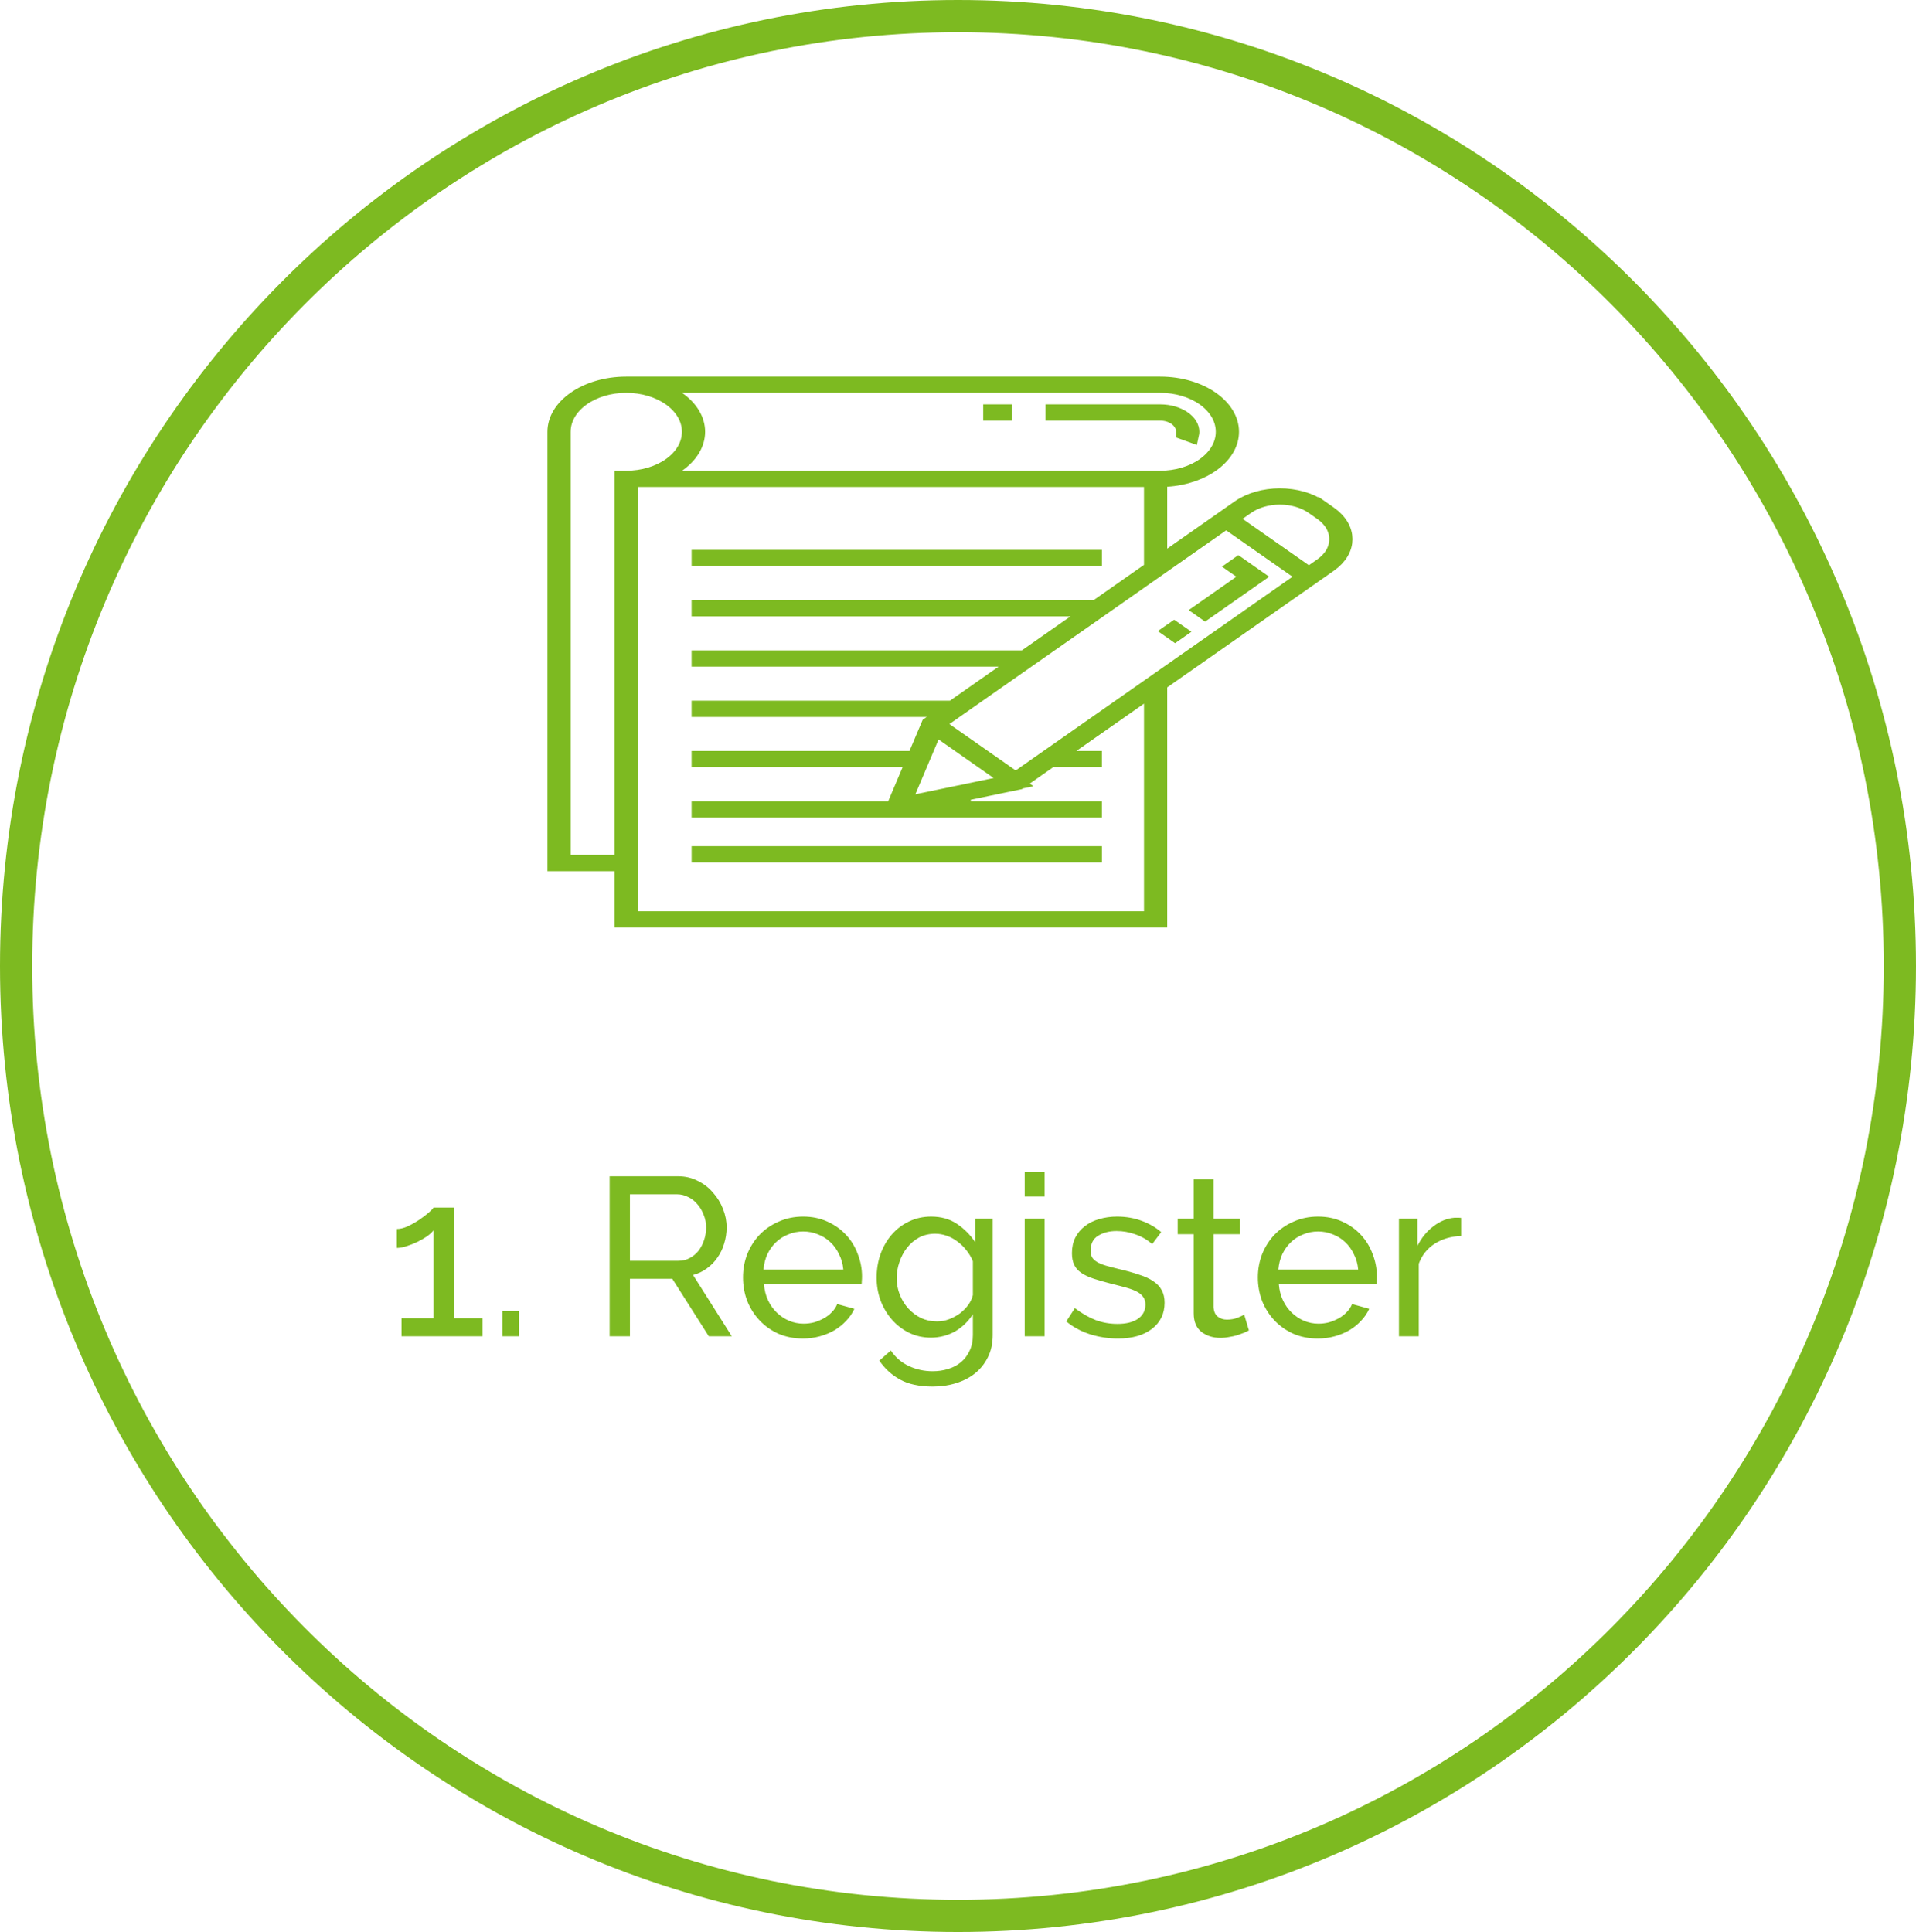 <svg width="119" height="120" viewBox="0 0 119 120" fill="none" xmlns="http://www.w3.org/2000/svg">
<path d="M118 60C118 92.593 91.801 119 59.5 119C27.199 119 1 92.593 1 60C1 27.407 27.199 1 59.5 1C91.801 1 118 27.407 118 60Z" stroke="#7DBA21" stroke-width="2"/>
<path d="M73.546 26.823C73.546 26.822 73.546 26.821 73.546 26.82C73.546 26.42 73.313 26.11 73.042 25.92C72.769 25.729 72.419 25.627 72.056 25.626H72.056H65.438V25.617H72.056C72.636 25.617 73.141 25.783 73.488 26.026C73.837 26.27 73.988 26.558 73.988 26.82V26.82C73.988 26.87 73.983 26.922 73.971 26.976L73.546 26.823Z" fill="black" stroke="#7DBA21"/>
<path d="M61.565 25.626V25.617H62.357V25.626H61.565Z" fill="black" stroke="#7DBA21"/>
<path d="M43.455 34.662V34.652H67.939V34.662H43.455Z" fill="black" stroke="#7DBA21"/>
<path d="M43.455 53.067V53.057H67.939V53.067H43.455Z" fill="black" stroke="#7DBA21"/>
<path d="M77.957 35.821L74.847 37.998L74.699 37.894L77.076 36.23L77.661 35.821L77.076 35.411L76.764 35.193L76.912 35.089L77.957 35.821Z" fill="black" stroke="#7DBA21"/>
<path d="M72.984 39.34L72.783 39.199L72.925 39.1L73.126 39.24L72.984 39.34Z" fill="black" stroke="#7DBA21"/>
<path d="M82.549 31.93L82.549 31.93C83.201 32.386 83.5 32.946 83.5 33.488C83.5 34.03 83.201 34.59 82.549 35.046L82.027 35.411L82.314 35.821L82.027 35.411L81.778 35.586L82.065 35.995L81.778 35.586L81.007 36.125L72.207 42.285L71.994 42.435V42.695V57.108H38.676V54.112V53.612H38.176H34.5V26.82C34.5 26.083 34.928 25.363 35.723 24.806C36.516 24.251 37.637 23.892 38.897 23.892H72.055C73.315 23.892 74.437 24.251 75.23 24.806C76.025 25.363 76.453 26.083 76.453 26.82C76.453 27.517 76.071 28.197 75.356 28.74C74.642 29.283 73.625 29.661 72.463 29.734L71.994 29.763V30.233V34.076V35.036L72.78 34.486L75.424 32.635L76.444 31.921L76.157 31.511L76.444 31.921L76.966 31.556C77.641 31.083 78.554 30.832 79.49 30.832C80.427 30.832 81.34 31.083 82.015 31.556L82.302 31.146L82.015 31.556L82.549 31.93ZM42.364 23.901H40.783L42.077 24.811C42.868 25.367 43.294 26.085 43.294 26.82C43.294 27.554 42.868 28.273 42.077 28.829L40.783 29.738H42.364H72.056C73.098 29.738 74.065 29.442 74.784 28.938C75.501 28.436 76.01 27.695 76.01 26.82C76.01 25.944 75.501 25.203 74.784 24.701C74.065 24.197 73.098 23.901 72.056 23.901H42.364ZM38.176 53.603H38.676V53.103V29.738H38.897C39.94 29.738 40.906 29.442 41.625 28.938C42.343 28.436 42.852 27.695 42.852 26.82C42.852 25.944 42.343 25.203 41.625 24.701C40.906 24.197 39.94 23.901 38.897 23.901C37.854 23.901 36.888 24.197 36.169 24.701C35.452 25.203 34.943 25.944 34.943 26.82V53.103V53.603H35.443H38.176ZM71.052 57.099H71.552V56.599V43.705V42.745L70.765 43.295L66.566 46.234L65.267 47.144H66.853H67.938V47.154H65.411H65.253L65.124 47.244L63.262 48.548L59.745 49.277L59.847 50.267H67.938V50.277H43.454V50.267H55.164H55.496L55.625 49.962L56.52 47.849L56.814 47.154H56.06H43.454V47.144H56.487H56.818L56.947 46.839L57.712 45.034L57.846 44.94L59.145 44.031H57.559H43.454V44.021H59.002H59.159L59.288 43.93L62.307 41.817L63.607 40.907H62.02H43.454V40.898H63.463H63.62L63.75 40.807L66.769 38.694L68.068 37.784H66.482H43.454V37.775H67.924H68.082L68.211 37.684L71.338 35.495L71.551 35.346V35.086V30.247V29.747H71.051H39.618H39.118V30.247V56.599V57.099H39.618H71.052ZM58.581 45.52L58.074 45.166L57.833 45.735L56.391 49.14L56.02 50.018L56.953 49.825L61.818 48.815L62.952 48.58L62.003 47.916L58.581 45.52ZM62.797 48.264L63.083 48.465L63.37 48.264L80.561 36.231L81.146 35.821L80.561 35.411L76.444 32.53L76.157 32.329L75.871 32.53L58.68 44.563L58.095 44.973L58.68 45.383L62.797 48.264ZM82.102 35.151L82.103 35.151C82.679 34.748 83.058 34.163 83.058 33.488V33.488C83.058 32.812 82.679 32.228 82.103 31.824L81.816 32.234L82.102 31.824L81.569 31.451L81.282 31.86L81.569 31.451C80.975 31.035 80.221 30.842 79.491 30.842C78.761 30.842 78.006 31.035 77.412 31.451L76.891 31.816L76.306 32.225L76.891 32.635L81.007 35.517L81.294 35.717L81.581 35.517L82.102 35.151Z" fill="black" stroke="#7DBA21"/>
<path d="M29.964 81.88V83H24.938V81.88H26.926V76.42C26.842 76.532 26.711 76.653 26.534 76.784C26.357 76.905 26.156 77.022 25.932 77.134C25.717 77.237 25.493 77.325 25.26 77.4C25.027 77.475 24.821 77.512 24.644 77.512V76.336C24.849 76.336 25.078 76.28 25.33 76.168C25.582 76.047 25.82 75.911 26.044 75.762C26.277 75.603 26.473 75.454 26.632 75.314C26.8 75.165 26.898 75.062 26.926 75.006H28.186V81.88H29.964ZM31.199 83V81.432H32.235V83H31.199ZM37.864 83V73.06H42.12C42.559 73.06 42.96 73.153 43.324 73.34C43.697 73.517 44.014 73.76 44.276 74.068C44.547 74.367 44.757 74.707 44.906 75.09C45.055 75.463 45.13 75.846 45.13 76.238C45.13 76.583 45.078 76.919 44.976 77.246C44.883 77.563 44.742 77.853 44.556 78.114C44.379 78.375 44.159 78.599 43.898 78.786C43.646 78.973 43.361 79.108 43.044 79.192L45.452 83H44.024L41.756 79.43H39.124V83H37.864ZM39.124 78.31H42.134C42.395 78.31 42.629 78.254 42.834 78.142C43.048 78.03 43.23 77.881 43.38 77.694C43.529 77.498 43.646 77.274 43.73 77.022C43.814 76.77 43.856 76.509 43.856 76.238C43.856 75.958 43.804 75.697 43.702 75.454C43.608 75.202 43.478 74.983 43.31 74.796C43.151 74.6 42.96 74.451 42.736 74.348C42.521 74.236 42.292 74.18 42.05 74.18H39.124V78.31ZM49.871 83.14C49.32 83.14 48.816 83.042 48.359 82.846C47.901 82.641 47.509 82.365 47.183 82.02C46.856 81.675 46.599 81.273 46.413 80.816C46.235 80.349 46.147 79.859 46.147 79.346C46.147 78.833 46.235 78.347 46.413 77.89C46.599 77.433 46.856 77.031 47.183 76.686C47.519 76.341 47.915 76.07 48.373 75.874C48.83 75.669 49.334 75.566 49.885 75.566C50.435 75.566 50.935 75.669 51.383 75.874C51.84 76.079 52.227 76.355 52.545 76.7C52.862 77.036 53.105 77.433 53.273 77.89C53.45 78.338 53.539 78.805 53.539 79.29C53.539 79.393 53.534 79.486 53.525 79.57C53.525 79.654 53.52 79.719 53.511 79.766H47.449C47.477 80.13 47.561 80.461 47.701 80.76C47.841 81.059 48.023 81.315 48.247 81.53C48.471 81.745 48.723 81.913 49.003 82.034C49.292 82.155 49.595 82.216 49.913 82.216C50.137 82.216 50.356 82.188 50.571 82.132C50.785 82.067 50.986 81.983 51.173 81.88C51.359 81.777 51.523 81.651 51.663 81.502C51.812 81.353 51.924 81.185 51.999 80.998L53.063 81.292C52.941 81.563 52.773 81.81 52.559 82.034C52.353 82.258 52.111 82.454 51.831 82.622C51.56 82.781 51.257 82.907 50.921 83C50.585 83.093 50.235 83.14 49.871 83.14ZM52.377 78.856C52.349 78.511 52.26 78.193 52.111 77.904C51.971 77.605 51.789 77.353 51.565 77.148C51.35 76.943 51.098 76.784 50.809 76.672C50.519 76.551 50.211 76.49 49.885 76.49C49.558 76.49 49.25 76.551 48.961 76.672C48.671 76.784 48.415 76.947 48.191 77.162C47.976 77.367 47.799 77.615 47.659 77.904C47.528 78.193 47.449 78.511 47.421 78.856H52.377ZM57.82 83.084C57.325 83.084 56.868 82.981 56.448 82.776C56.037 82.571 55.683 82.295 55.384 81.95C55.085 81.605 54.852 81.208 54.684 80.76C54.525 80.312 54.446 79.845 54.446 79.36C54.446 78.847 54.525 78.361 54.684 77.904C54.852 77.437 55.085 77.031 55.384 76.686C55.683 76.341 56.037 76.07 56.448 75.874C56.868 75.669 57.33 75.566 57.834 75.566C58.45 75.566 58.982 75.715 59.43 76.014C59.878 76.313 60.256 76.691 60.564 77.148V75.692H61.656V82.916C61.656 83.439 61.558 83.896 61.362 84.288C61.166 84.689 60.9 85.025 60.564 85.296C60.228 85.567 59.831 85.772 59.374 85.912C58.926 86.052 58.445 86.122 57.932 86.122C57.101 86.122 56.425 85.977 55.902 85.688C55.389 85.408 54.959 85.016 54.614 84.512L55.328 83.882C55.617 84.311 55.991 84.633 56.448 84.848C56.905 85.063 57.4 85.17 57.932 85.17C58.268 85.17 58.585 85.123 58.884 85.03C59.192 84.937 59.458 84.797 59.682 84.61C59.906 84.423 60.083 84.19 60.214 83.91C60.354 83.63 60.424 83.299 60.424 82.916V81.628C60.284 81.852 60.116 82.057 59.92 82.244C59.733 82.421 59.528 82.575 59.304 82.706C59.08 82.827 58.842 82.921 58.59 82.986C58.338 83.051 58.081 83.084 57.82 83.084ZM58.198 82.076C58.459 82.076 58.711 82.029 58.954 81.936C59.197 81.843 59.421 81.721 59.626 81.572C59.831 81.413 60.004 81.236 60.144 81.04C60.284 80.844 60.377 80.643 60.424 80.438V78.338C60.321 78.086 60.186 77.857 60.018 77.652C59.859 77.447 59.677 77.269 59.472 77.12C59.267 76.961 59.043 76.84 58.8 76.756C58.567 76.672 58.329 76.63 58.086 76.63C57.713 76.63 57.377 76.709 57.078 76.868C56.789 77.027 56.541 77.237 56.336 77.498C56.131 77.759 55.972 78.058 55.86 78.394C55.748 78.721 55.692 79.052 55.692 79.388C55.692 79.752 55.757 80.097 55.888 80.424C56.019 80.751 56.196 81.035 56.42 81.278C56.644 81.521 56.905 81.717 57.204 81.866C57.512 82.006 57.843 82.076 58.198 82.076ZM63.644 83V75.692H64.876V83H63.644ZM63.644 74.32V72.78H64.876V74.32H63.644ZM69.433 83.14C68.845 83.14 68.266 83.051 67.697 82.874C67.128 82.687 66.638 82.421 66.227 82.076L66.759 81.25C67.188 81.577 67.618 81.824 68.047 81.992C68.476 82.151 68.929 82.23 69.405 82.23C69.937 82.23 70.357 82.127 70.665 81.922C70.982 81.707 71.141 81.409 71.141 81.026C71.141 80.849 71.099 80.699 71.015 80.578C70.931 80.447 70.805 80.335 70.637 80.242C70.469 80.149 70.254 80.065 69.993 79.99C69.732 79.915 69.428 79.836 69.083 79.752C68.644 79.64 68.266 79.533 67.949 79.43C67.632 79.327 67.37 79.206 67.165 79.066C66.96 78.926 66.81 78.758 66.717 78.562C66.624 78.366 66.577 78.123 66.577 77.834C66.577 77.47 66.647 77.148 66.787 76.868C66.936 76.579 67.137 76.341 67.389 76.154C67.641 75.958 67.935 75.813 68.271 75.72C68.616 75.617 68.985 75.566 69.377 75.566C69.928 75.566 70.441 75.655 70.917 75.832C71.393 76.009 71.794 76.243 72.121 76.532L71.561 77.274C71.253 77.003 70.908 76.803 70.525 76.672C70.142 76.532 69.75 76.462 69.349 76.462C68.901 76.462 68.518 76.56 68.201 76.756C67.893 76.943 67.739 77.246 67.739 77.666C67.739 77.834 67.767 77.974 67.823 78.086C67.888 78.198 67.991 78.296 68.131 78.38C68.271 78.464 68.448 78.539 68.663 78.604C68.887 78.669 69.153 78.739 69.461 78.814C69.946 78.926 70.366 79.043 70.721 79.164C71.085 79.276 71.384 79.411 71.617 79.57C71.86 79.729 72.037 79.915 72.149 80.13C72.27 80.345 72.331 80.606 72.331 80.914C72.331 81.595 72.07 82.137 71.547 82.538C71.024 82.939 70.32 83.14 69.433 83.14ZM77.569 82.636C77.494 82.673 77.396 82.72 77.275 82.776C77.154 82.823 77.014 82.874 76.855 82.93C76.706 82.977 76.538 83.014 76.351 83.042C76.174 83.079 75.987 83.098 75.791 83.098C75.343 83.098 74.956 82.977 74.629 82.734C74.302 82.482 74.139 82.095 74.139 81.572V76.658H73.145V75.692H74.139V73.256H75.371V75.692H77.009V76.658H75.371V81.194C75.39 81.465 75.478 81.661 75.637 81.782C75.796 81.903 75.982 81.964 76.197 81.964C76.44 81.964 76.659 81.927 76.855 81.852C77.06 81.768 77.2 81.703 77.275 81.656L77.569 82.636ZM81.849 83.14C81.298 83.14 80.794 83.042 80.337 82.846C79.88 82.641 79.488 82.365 79.161 82.02C78.834 81.675 78.578 81.273 78.391 80.816C78.214 80.349 78.125 79.859 78.125 79.346C78.125 78.833 78.214 78.347 78.391 77.89C78.578 77.433 78.834 77.031 79.161 76.686C79.497 76.341 79.894 76.07 80.351 75.874C80.808 75.669 81.312 75.566 81.863 75.566C82.414 75.566 82.913 75.669 83.361 75.874C83.818 76.079 84.206 76.355 84.523 76.7C84.84 77.036 85.083 77.433 85.251 77.89C85.428 78.338 85.517 78.805 85.517 79.29C85.517 79.393 85.512 79.486 85.503 79.57C85.503 79.654 85.498 79.719 85.489 79.766H79.427C79.455 80.13 79.539 80.461 79.679 80.76C79.819 81.059 80.001 81.315 80.225 81.53C80.449 81.745 80.701 81.913 80.981 82.034C81.27 82.155 81.574 82.216 81.891 82.216C82.115 82.216 82.334 82.188 82.549 82.132C82.764 82.067 82.964 81.983 83.151 81.88C83.338 81.777 83.501 81.651 83.641 81.502C83.79 81.353 83.902 81.185 83.977 80.998L85.041 81.292C84.92 81.563 84.752 81.81 84.537 82.034C84.332 82.258 84.089 82.454 83.809 82.622C83.538 82.781 83.235 82.907 82.899 83C82.563 83.093 82.213 83.14 81.849 83.14ZM84.355 78.856C84.327 78.511 84.238 78.193 84.089 77.904C83.949 77.605 83.767 77.353 83.543 77.148C83.328 76.943 83.076 76.784 82.787 76.672C82.498 76.551 82.19 76.49 81.863 76.49C81.536 76.49 81.228 76.551 80.939 76.672C80.65 76.784 80.393 76.947 80.169 77.162C79.954 77.367 79.777 77.615 79.637 77.904C79.506 78.193 79.427 78.511 79.399 78.856H84.355ZM90.751 76.77C90.135 76.789 89.589 76.947 89.113 77.246C88.646 77.545 88.315 77.96 88.119 78.492V83H86.887V75.692H88.035V77.386C88.287 76.882 88.618 76.476 89.029 76.168C89.439 75.851 89.878 75.673 90.345 75.636C90.438 75.636 90.517 75.636 90.583 75.636C90.648 75.636 90.704 75.641 90.751 75.65V76.77Z" fill="#7DBA21"/>
</svg>
